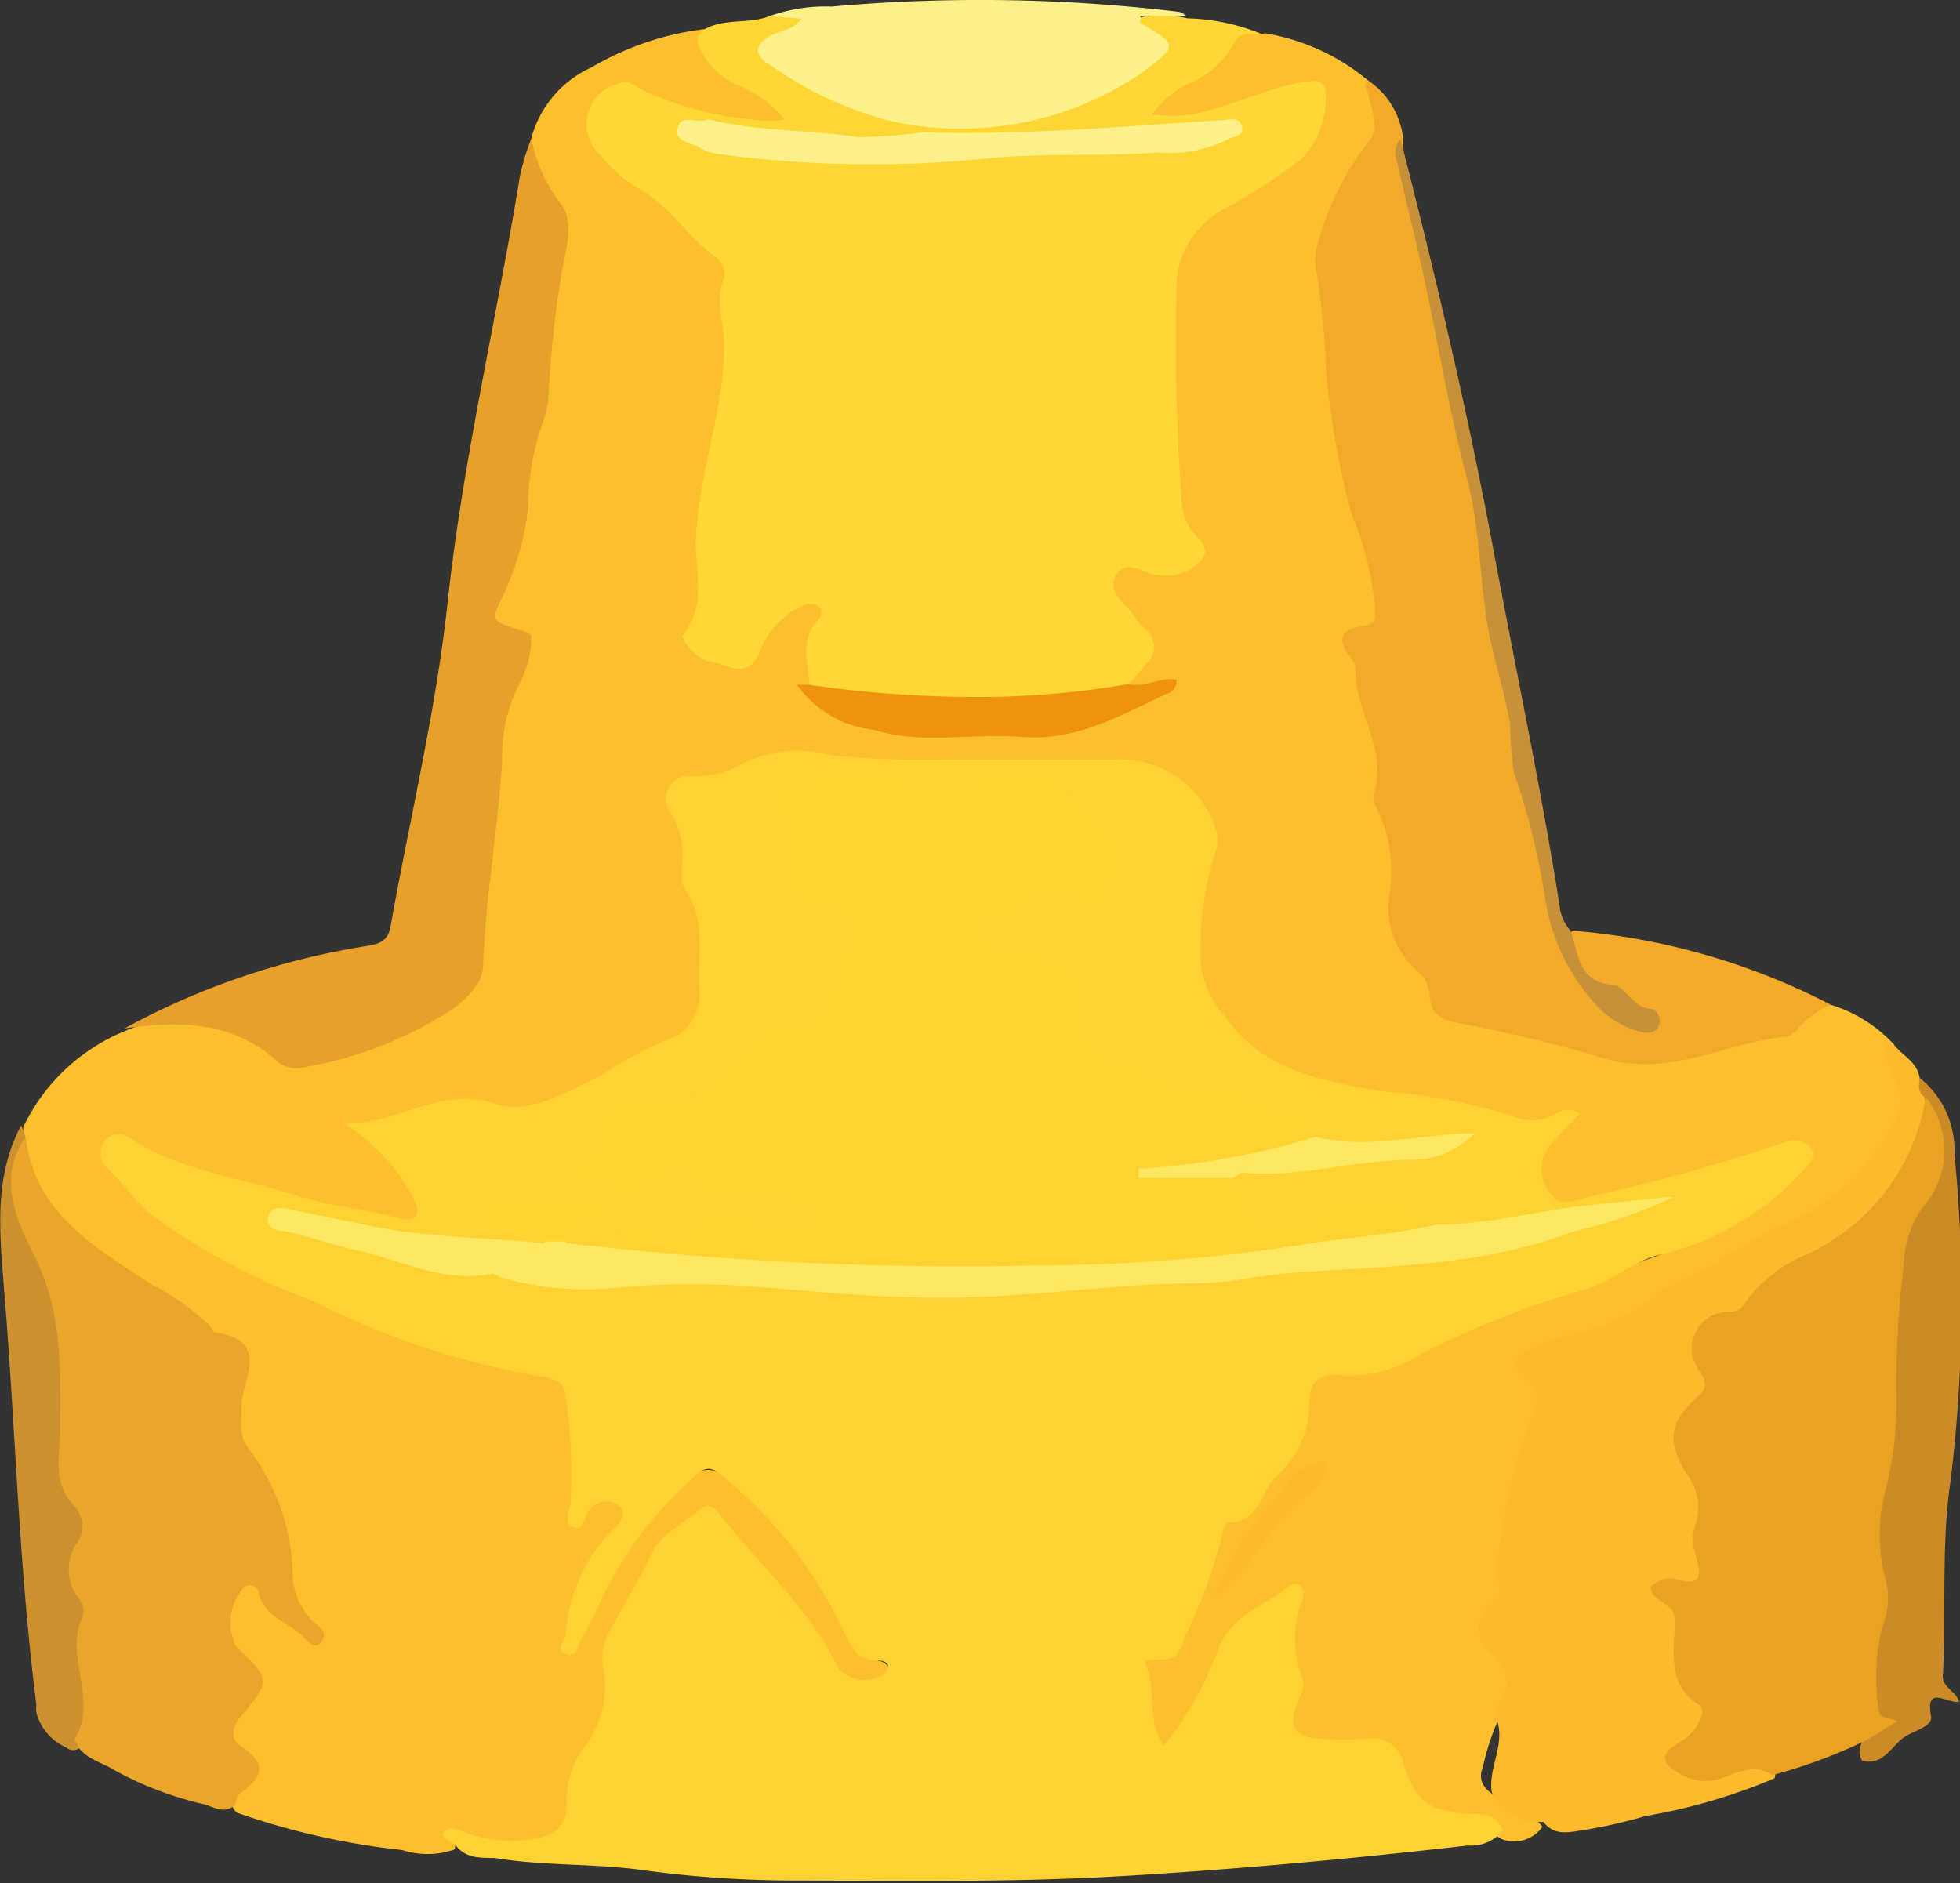 <svg xmlns="http://www.w3.org/2000/svg" viewBox="0 0 56.56 54.35"><rect x="0" y="0" width="56.56" height="54.35" fill="#333333" stroke="none"/><defs><style>.cls-1{fill:#fcc02f;}.cls-2{fill:#fed734;}.cls-3{fill:#fcbf2f;}.cls-4{fill:#f2aa28;}.cls-5{fill:#fbbb2c;}.cls-6{fill:#e7a12a;}.cls-7{fill:#fcf088;}.cls-8{fill:#cd8b28;}.cls-9{fill:#ce912f;}.cls-10{fill:#c79139;}.cls-11{fill:#fed232;}.cls-12{fill:#e9a62a;}.cls-13{fill:#ef930e;}.cls-14{fill:#eaa222;}.cls-15{fill:#ffd330;}.cls-16{fill:#fee761;}</style></defs><title>cap</title><g id="Laag_2" data-name="Laag 2"><g id="Laag_1-2" data-name="Laag 1"><path class="cls-1" d="M15.33,4a3.13,3.13,0,0,1,1.75-2.06A8.39,8.39,0,0,1,20.34.84a1.67,1.67,0,0,0,1,1.37,8.82,8.82,0,0,1,.93.56c.22.17.53.36.44.65s-.5.27-.8.28a3.09,3.09,0,0,1-.74-.12,9.38,9.38,0,0,1-2.64-.75c-.52-.27-.85.08-1.17.38s-.19.65,0,1a2.16,2.16,0,0,0,.74.79A16.25,16.25,0,0,1,20.38,6.9,1.44,1.44,0,0,1,21,8.37a2.62,2.62,0,0,0,0,.74,7.27,7.27,0,0,1-.18,2.82,22.86,22.86,0,0,0-.6,4.88,2.94,2.94,0,0,1-.12,1.07.59.59,0,0,0,.33.89c.42.19.85.37,1.21-.1a6.3,6.3,0,0,1,.89-1.1c.32-.25.69-.47,1.07-.22s.2.66,0,1c-.29.47.08,1-.22,1.46a.55.55,0,0,1-.37.1c-.25,0-.61-.44-.73.12-.1.4.13.58.52.71a19,19,0,0,0,4.74.73,44.74,44.74,0,0,0,5.07-.23,3.27,3.27,0,0,1,1.08.07,2.11,2.11,0,0,0,2.54-.86c.21-.29.42-.57.8-.4a.83.83,0,0,1,.49,1,7.23,7.23,0,0,0-.24,1.23,4.79,4.79,0,0,0,.22,1.63,8.38,8.38,0,0,1,.13,2.83,3.38,3.38,0,0,0,.84,2.54,3.06,3.06,0,0,0,1.95,1,13.08,13.08,0,0,1,3.27.65,1.89,1.89,0,0,0,1.08,0,9.36,9.36,0,0,1,2.74.18c.59.07.71.5.35,1a1.94,1.94,0,0,1-1.11.72,1.33,1.33,0,0,0-.68.29c-.12.12-.24.26-.14.44s.25.12.38.08c1.68-.55,3.5-.6,5-1.65a9.09,9.09,0,0,1,1.91-.82,1,1,0,0,1,1.17.19c.34.35.23.77.09,1.18-.36,1-1.35,1.38-1.95,2.14a5,5,0,0,1-.92.72,26.11,26.11,0,0,1-3.65,2,44.33,44.33,0,0,1-4.24,1.73c-.35.17-.56.27-.18.7s.25,2.12-.33,2.81c-.2.24-.43.44-.62.68A1.17,1.17,0,0,0,42.56,45a1.19,1.19,0,0,1,.26,1,2.78,2.78,0,0,0,.32,2.23,1.74,1.74,0,0,1,.2,1,1.05,1.05,0,0,1-.08.35A7.08,7.08,0,0,0,42.79,51c-.17.43.09.67.42.87.38.37,1,.44,1.3.85a1,1,0,0,1-1.19.35,2.59,2.59,0,0,0-1.25-.42c-.89-.16-1.78-.35-1.89-1.53,0-.43-.41-.56-.8-.59a11.92,11.92,0,0,1-1.34,0c-.75-.14-1-.51-.83-1.25a2.2,2.2,0,0,0,0-1.39,1.46,1.46,0,0,1,0-.83,1.14,1.14,0,0,0,.05-.78,3.15,3.15,0,0,0-1.82,1.46c-.44.78-.74,1.63-1.26,2.37-.15.22-.29.54-.63.44s-.38-.38-.42-.67a7.37,7.37,0,0,0-.19-1.32c-.14-.38,0-.67.39-.75s.62-.41.78-.79a15.79,15.79,0,0,0,1-2.66.75.75,0,0,1,.3-.48,5,5,0,0,0,2.22-3.48.81.81,0,0,1,.88-.81,6.89,6.89,0,0,0,2.93-.88c1.51-.62,3-1.23,4.57-1.81,1.92-.74,4-1.24,5.5-2.85.18-.19.54-.35.35-.66s-.47-.1-.69,0c-1.17.45-2.43.64-3.6,1.1a19,19,0,0,1-2.12.43c-.75.18-1.28-.64-1-1.47A5.23,5.23,0,0,1,45,32.28a2.11,2.11,0,0,1-1.79,0,7,7,0,0,0-2.13-.43,19.18,19.18,0,0,1-3.84-.75c-1.49-.35-2.81-2.45-2.8-4a8.32,8.32,0,0,1,.31-2.38,2.35,2.35,0,0,0-1.54-2.41,3.9,3.9,0,0,0-1.4-.2c-1.76,0-3.52,0-5.27,0C25.28,22.2,24,22,22.72,22a2.17,2.17,0,0,0-1.42.38,1.9,1.9,0,0,1-1.11.3c-.6.05-.68.33-.57.91a19.82,19.82,0,0,1,.79,4.9,1.92,1.92,0,0,1-1.31,1.85c-.52.21-1,.52-1.48.77-1.29.64-2.58,1.32-4.12.87a2.69,2.69,0,0,0-1.64.25,5.2,5.2,0,0,1-1.36.33,6,6,0,0,1,1.62,2c.22.59.05.83-.59.86a1.84,1.84,0,0,1-.41,0c-2.43-.7-5-1-7.27-2.15-.17-.08-.38-.2-.54,0s0,.42.14.59A7.87,7.87,0,0,0,6.8,36.17a5.94,5.94,0,0,1,1.83,1,5.8,5.8,0,0,0,2.47,1,10.88,10.88,0,0,1,2.42.92,6.7,6.7,0,0,0,1.86.43c.92.23,1.07.42,1.17,1.37a10.23,10.23,0,0,1,.11,2.65c.16.08.2,0,.28-.1a.79.79,0,0,1,1,0c.34.34.08.72-.15,1a4.91,4.91,0,0,0-1.26,3,15.83,15.83,0,0,1,2.49-4c1.2-1.28,1.49-1.38,2.76-.16a14,14,0,0,1,2.64,3.65c.23.43.4.84.93,1a.4.4,0,0,1,.35.41c0,.22-.19.32-.37.4a1,1,0,0,1-1.42-.43,22,22,0,0,0-3-3.88c-.38-.42-.66-.52-1.08-.07a6.28,6.28,0,0,0-2.14,4.42,3.64,3.64,0,0,1-.65,2A2.67,2.67,0,0,0,16.53,52a1.26,1.26,0,0,1-1.32,1.33,3.29,3.29,0,0,1-1.81-.2c-.4-.2-.17.25-.33.26a2.38,2.38,0,0,1-1.47,0,21.13,21.13,0,0,1-4.77-1.08c-.27-.27-.13-.51.06-.73s.36-.6,0-.93-.36-.82,0-1.25c.67-.82.66-.85-.13-1.62a1.42,1.42,0,0,1,.14-2,.49.49,0,0,1,.77.21A3.19,3.19,0,0,0,9,47.1a2.92,2.92,0,0,1-.8-1.81A6.36,6.36,0,0,0,7.05,42c-.53-.69-.23-1.46-.16-2.19.05-.55-.11-.76-.58-1.09-1.71-1.23-3.6-2.21-5-3.79a3.14,3.14,0,0,1-.64-1.94c0-.16,0-.31,0-.46a5.59,5.59,0,0,1,3-2.8,4.13,4.13,0,0,1,4.25.58,1.71,1.71,0,0,0,1.83.14c.66-.3,1.35-.51,2-.78a2.81,2.81,0,0,0,2.08-2.7c.05-1.81.44-3.6.51-5.41A9.8,9.8,0,0,1,15,19c.12-.35.17-.62-.31-.75s-.65-.48-.42-1.08A6.46,6.46,0,0,0,15,14a2.33,2.33,0,0,1,.18-1.07c.69-1.92.52-4,.91-5.94a1.5,1.5,0,0,0-.3-1.26A2,2,0,0,1,15.33,4Z"/><path class="cls-2" d="M23.36,19.75c-.05-.65-.28-1.31.26-1.88a.26.26,0,0,0,0-.38.44.44,0,0,0-.47,0,2.39,2.39,0,0,0-1.25,1.38c-.37.76-.91.29-1.37.23s-.89-.69-.83-.76c.7-.85.36-1.86.38-2.75.07-1.93.83-3.74.82-5.67,0-.62-.3-1.24,0-1.89a.66.66,0,0,0-.22-.59c-.82-.58-1.34-1.49-2.24-2a3.51,3.51,0,0,1-1.07-.92A1.21,1.21,0,0,1,17.9,2.4c.27-.1.47.12.69.22a9.72,9.72,0,0,0,3.67.87,1.77,1.77,0,0,0,.39-.05,3.47,3.47,0,0,0-1.41-1,2.17,2.17,0,0,1-1.07-1.12c-.12-.26,0-.34.17-.48C20.92.52,21.6.7,22.2.47a1.5,1.5,0,0,1,1,0c.05.42-.29.51-.55.64s-.49.47-.06.72c1.82,1.09,3.68,2,5.9,1.51a1.29,1.29,0,0,1,.33,0c1.54.23,2.71-.63,3.93-1.34.77-.45.75-.46.16-1.1a.4.4,0,0,1-.13-.37,3.08,3.08,0,0,1,1.48,0A6,6,0,0,1,36.45,1c-.92.56-1.51,1.55-2.55,2a3.28,3.28,0,0,0,1.65-.28,10,10,0,0,1,2-.55c.64-.1,1,.21.89.84a2.62,2.62,0,0,1-1.18,2c-.6.34-1.16.77-1.75,1.14a2.75,2.75,0,0,0-1.39,2.5c0,1.92,0,3.84.18,5.76a2.25,2.25,0,0,0,.3.95c.47.81.17,1.38-.76,1.52a2.82,2.82,0,0,1-.82-.07c-.19,0-.41-.14-.53.08s.06.37.16.53a2.69,2.69,0,0,0,.2.27c.82,1.06.74,1.51-.42,2.26a8.26,8.26,0,0,1-2.7.4,28.57,28.57,0,0,1-5.31-.2A1.81,1.81,0,0,1,23.36,19.75Z"/><path class="cls-3" d="M32.57,19.74c.17-.19.34-.37.49-.57a.64.64,0,0,0,0-1,1.66,1.66,0,0,1-.32-.38c-.24-.38-.83-.69-.53-1.2s.81,0,1.21,0a1.29,1.29,0,0,0,1.21-.39c.38-.4-.08-.63-.26-.91a1.56,1.56,0,0,1-.26-.7,63,63,0,0,1-.15-6.59A2.63,2.63,0,0,1,35.38,6a16.47,16.47,0,0,0,2.15-1.39,2.53,2.53,0,0,0,.73-1.87c0-.48-.33-.43-.72-.36-1.07.2-2,.68-3.11.92a4.08,4.08,0,0,1-1.18,0,2.81,2.81,0,0,1,1-.86,2.68,2.68,0,0,0,1.36-1.19c.17-.41.59-.2.89-.29a6.21,6.21,0,0,1,3,1.38,2,2,0,0,1-.11,2.35,5.58,5.58,0,0,0-1,4.28c.32,1.6.36,3.26.66,4.87a15.41,15.41,0,0,0,.58,2,6.76,6.76,0,0,1,.31,1.72c0,.3,0,.57-.35.69-.48.16-.38.43-.3.84.23,1.25.63,2.45.75,3.74s.36,2.63.41,4a1.38,1.38,0,0,0,.43.8,1.73,1.73,0,0,1,.52.75,1.41,1.41,0,0,0,1.37,1.14c1.21.17,2.39.55,3.58.81A7.24,7.24,0,0,0,50.07,30c.94-.3,1.81-.77,2.77-1a4.11,4.11,0,0,1,1.81,1.14c-.12.3.05.55.17.79a1.94,1.94,0,0,1-.26,2.13,10,10,0,0,1-2.28,2.17c-.23.14-.48.32-.77.1l2.15-1.92a1.87,1.87,0,0,0,.65-.85c.11-.36.39-.76,0-1.08a1.12,1.12,0,0,0-1.25,0,27.7,27.7,0,0,1-3.85,1.76c-1,.3-2.14.48-3.21.75-.45.11-.61-.12-.4-.58a1,1,0,0,1,.91-.74,1.32,1.32,0,0,0,.63-.18c.34-.22.84-.45.74-.9s-.63-.17-1-.27c-1-.3-2.14.16-3.11-.13a14.87,14.87,0,0,0-3.24-.64,3.42,3.42,0,0,1-2.75-1.74,2.17,2.17,0,0,1-.39-1.33c0-.92,0-1.84,0-2.76a1.58,1.58,0,0,0-.09-.73,3.24,3.24,0,0,1,0-2.88.7.7,0,0,0-.34-.93c-.39-.19-.49.13-.59.46s-1.69,1.32-2.15,1.1a5.74,5.74,0,0,0-3.57-.1,7.53,7.53,0,0,1-2.55,0,7.76,7.76,0,0,0-1.67,0,4.78,4.78,0,0,1-2.83-.49,1.51,1.51,0,0,0-.56-.16c-1.22-.2-1.42-.66-.66-1.81.05.4.4.42.6.63,3.45,2.07,6.94,1.58,10.44.18C33.16,19.9,32.83,20,32.57,19.74Z"/><path class="cls-4" d="M52.84,29a2.42,2.42,0,0,0-.88.6.79.79,0,0,1-.38.31c-1.81.17-3.49,1.25-5.43.59a42.59,42.59,0,0,0-4.19-1c-.43-.1-.69-.29-.7-.78a1,1,0,0,0-.32-.66,2.42,2.42,0,0,1-.83-2.32,4.19,4.19,0,0,0-.39-2.44.54.54,0,0,1-.08-.4c.42-1.28-.53-2.34-.53-3.55A.5.5,0,0,0,39,19c-.48-.56-.28-.86.38-.94.37-.05.28-.24.3-.51A8.88,8.88,0,0,0,39,14.83a24.27,24.27,0,0,1-.74-4.21A22.83,22.83,0,0,0,38,7.89a1.54,1.54,0,0,1,0-.74,8.31,8.31,0,0,1,1.49-3.06c.33-.36.1-.89,0-1.33,0-.15-.21-.27,0-.43a2.3,2.3,0,0,1,1,1.68,7.29,7.29,0,0,0,.43,2.36A97.36,97.36,0,0,1,43,16.29c.48,3.41,1.25,6.74,1.89,10.11a3.67,3.67,0,0,0,2.49,3.06c-.64-.63-1.64-.87-2-1.83-.1-.26-.26-.5,0-.77A19.59,19.59,0,0,1,52.84,29Z"/><path class="cls-5" d="M51.51,35.33a6.34,6.34,0,0,0,3.27-3.2c.23-.49-.11-.91-.26-1.34-.08-.25-.34-.52.13-.65.24.33.69.5.75,1a2.83,2.83,0,0,1,.23.57,5.43,5.43,0,0,1-2.91,4.4,8.34,8.34,0,0,0-2.17,1.55,1.64,1.64,0,0,1-.79.45c-.66.25-.88.66-.58,1.3A.93.93,0,0,1,49,40.57c-.67.76-.66,1-.16,1.92a1.92,1.92,0,0,1,.29,1.44,2.44,2.44,0,0,0,0,.66c.1,1.19.1,1.19-1.16,1.27a2.22,2.22,0,0,1,.57,1.39c.12.63,0,1.37.65,1.89.35.28,0,.71-.23,1s-.64.32-.38.71a.83.83,0,0,0,1,.25,3,3,0,0,1,1.14-.22c.26,0,.6,0,.49.44a16.64,16.64,0,0,1-3.73,1.09,14.29,14.29,0,0,1-1.94.43c-.37.06-.73.1-1-.26a1.58,1.58,0,0,1-1.38-.69.38.38,0,0,1-.12-.21c-.08-.72.44-1.4.12-2.13v-.34a1.28,1.28,0,0,0-.3-1.53c-.27-.31-.43-.7-.26-1,.54-.9.35-1.9.55-2.84s.48-1.94.76-2.89a1.18,1.18,0,0,0-.15-1.24c-.32-.38-.19-.64.22-.86A3.27,3.27,0,0,1,45,38.48a8.42,8.42,0,0,0,3-1.3C49.25,36.73,50.29,35.85,51.51,35.33Z"/><path class="cls-6" d="M15.33,4a4.57,4.57,0,0,0,.85,1.88c.36.44.2,1.14.08,1.7a29.75,29.75,0,0,0-.43,3.87,2.81,2.81,0,0,1-.19.81,7.37,7.37,0,0,0-.4,2.4,8.09,8.09,0,0,1-.86,2.81c-.14.33-.13.43.15.55s.8.23.8.34A2.82,2.82,0,0,1,15,19.71,4.63,4.63,0,0,0,14.49,22c-.13,2-.48,3.9-.55,5.87,0,.56-.58,1.05-1,1.33A11.34,11.34,0,0,1,8.78,30.8a.83.83,0,0,1-.72-.12c-1.3-1.21-2.86-1.23-4.47-1a21.68,21.68,0,0,1,7-2.38c.4-.06.61-.17.68-.56.55-3.1,1.3-6.17,1.64-9.29C13.35,13.29,14.33,9.23,15,5.1A7.46,7.46,0,0,1,15.33,4Z"/><path class="cls-7" d="M34.24.46H32.91c0,.11,0,.19,0,.21,1.12.63,1.07.66,0,1.46a9.33,9.33,0,0,1-7.27,1.35,10.84,10.84,0,0,1-3.44-1.62c-.44-.25-.45-.59.08-.85.26-.13.59-.13.85-.47L22.2.47A4.79,4.79,0,0,1,24,.19,48.14,48.14,0,0,1,34,.34C34.1.35,34.17.42,34.24.46Z"/><path class="cls-8" d="M56.53,49.11c-.29.09-1-.54-.8.45,0,.26-.43.37-.69.52-.44.23-.64.89-1.3.74-.19-.31,0-.54.13-.8s.34-.21.25-.54a4.77,4.77,0,0,1,.06-2.87,2.4,2.4,0,0,0,0-1.16,6.14,6.14,0,0,1,0-2.73,8.48,8.48,0,0,0,.28-2.4,26.25,26.25,0,0,1,.2-3.76,3.08,3.08,0,0,1,.5-1.66,2.82,2.82,0,0,0,.46-2.76,4.21,4.21,0,0,0-.09-.49c-.2-.14-.16-.34-.13-.54a2.68,2.68,0,0,1,1,2.2,42.94,42.94,0,0,1-.12,9.48c-.26,1.82-.12,3.66-.21,5.5C56,48.7,56.44,48.78,56.53,49.11Z"/><path class="cls-9" d="M1.91,50.43a1.52,1.52,0,0,1-.86-1,.86.86,0,0,1,0-.23C.54,45.2.45,41.21.12,37.24,0,35.65-.2,34,.61,32.48c.05.11.09.23.13.34a6.07,6.07,0,0,0,.76,3.84,3,3,0,0,1,.31.86,15.53,15.53,0,0,1,.19,4,2.41,2.41,0,0,0,.35,1.84,1.33,1.33,0,0,1,.09,1.36,1.42,1.42,0,0,0,0,1.21,2.58,2.58,0,0,1,.12,1.48,2.36,2.36,0,0,0,0,1.32,1.74,1.74,0,0,1-.27,1.72A.3.3,0,0,1,1.91,50.43Z"/><path class="cls-10" d="M45.32,26.86c.25.64.17,1.47,1.23,1.57.34,0,.57.69,1.13.69.12,0,.28.29.18.5s-.32.21-.51.16A2.56,2.56,0,0,1,46.06,29a5.8,5.8,0,0,1-1.46-3,20.82,20.82,0,0,0-.91-3.7,9.41,9.41,0,0,1-.11-1.39c-.15-.87-.42-1.71-.6-2.58-.3-1.49-.24-3-.65-4.53-.51-1.93-.83-3.9-1.25-5.85-.24-1.08-.51-2.15-.75-3.23A.7.7,0,0,1,40.41,4c1,3.89,1.93,7.83,2.67,11.78.64,3.44,1.37,6.86,1.92,10.32A1.3,1.3,0,0,0,45.32,26.86Z"/><path class="cls-11" d="M13.14,53.24c-.13-.09-.38-.23-.37-.27.08-.23.29-.24.48-.15a3.81,3.81,0,0,0,2,.27c.7-.06,1.17-.37,1.1-1.17a2.52,2.52,0,0,1,.48-1.46,2.87,2.87,0,0,0,.58-2.31,1.69,1.69,0,0,1,.3-1.27c.35-.69.77-1.33,1.1-2.05.24-.54.94-.88,1.45-1.3.2-.16.36,0,.49.15,1.16,1.49,2.62,2.74,3.45,4.48a1,1,0,0,0,1.35.12c.21-.28-.06-.36-.23-.36-.63,0-.74-.4-1-.89a12.68,12.68,0,0,0-3.59-4.53c-.36-.26-.57,0-.79.21A10.93,10.93,0,0,0,17.43,46a11.6,11.6,0,0,1-.64,1.27c-.11.19-.12.59-.46.46s0-.39,0-.59a4.71,4.71,0,0,1,1.36-3c.16-.14.47-.48.14-.7a.6.6,0,0,0-.87.21c-.1.17-.13.53-.41.43s-.14-.41-.09-.65a14,14,0,0,0-.15-3.16c0-.43-.45-.52-.82-.57A23,23,0,0,1,9,37.53,18.27,18.27,0,0,1,4.3,35c-.45-.41-.8-.91-1.25-1.33a.58.58,0,0,1,0-.77.5.5,0,0,1,.69-.06C5.19,33.8,7,34,8.58,34.51c.92.3,1.93.38,2.9.64.52.14.72-.08.42-.63a5.81,5.81,0,0,0-2-2.12c1.51.13,2.76-1.11,4.45-.53.87.3,2-.34,3-.84a11.88,11.88,0,0,1,1.84-1,1.38,1.38,0,0,0,1-1.46c-.08-1,.22-2-.43-2.92-.14-.19-.08-.54-.07-.82a2.24,2.24,0,0,0-.32-1.35.66.66,0,0,1,.6-1.08A2.68,2.68,0,0,0,21.5,22,3.65,3.65,0,0,1,24,21.8a26.55,26.55,0,0,0,3.33.12c1.62,0,3.24,0,4.86,0a2.9,2.9,0,0,1,2.89,2,.92.92,0,0,1,0,.65,9.16,9.16,0,0,0-.44,3,2.55,2.55,0,0,0,.69,1.73c1.06,1.59,2.8,1.88,4.47,2.19a17.14,17.14,0,0,1,3.83.71,1.35,1.35,0,0,0,1.28-.06.55.55,0,0,1,.67,0c-.29.31-.59.59-.84.91a1.09,1.09,0,0,0,0,1.4c.32.43.72.17,1.13.09a55.59,55.59,0,0,0,5.68-1.59.64.64,0,0,1,.74.22c.12.19-.08.43-.23.58A8.09,8.09,0,0,1,48,36.19c-.78.14-1.38.73-2.17,1A25.58,25.58,0,0,0,41,39.08a3.7,3.7,0,0,1-2.22.61c-.63-.07-1,.1-1,.85a2.76,2.76,0,0,1-.88,2c-.53.44-.53,1.44-1.49,1.4,0,0-.1.14-.11.21a14.45,14.45,0,0,1-1.13,3.13.93.93,0,0,1-.26.51c-.27.21-1,0-.84.26.31.74,0,1.62.52,2.33a9.76,9.76,0,0,0,1.57-2.8c.41-1,1.32-1.22,2-1.78.28-.23.52,0,.43.33a3.18,3.18,0,0,0,0,2.33c.08.19-.06.49-.16.72-.34.75.12,1,.71,1a10,10,0,0,0,1.34,0,.88.88,0,0,1,1,.65c.34,1.14.72,1.44,1.94,1.52.39,0,.81,0,.94.49a1.19,1.19,0,0,1-1,.42c-3.49.4-7,.72-10.48.91-2.93.15-5.85.11-8.78.1a32.65,32.65,0,0,1-4.41-.28c-1.46-.22-3-.13-4.41-.37C13.85,53.62,13.42,53.63,13.14,53.24Z"/><path class="cls-12" d="M2.25,50.41c0-.08-.12-.18-.1-.22.71-1.13-.31-2.37.23-3.52.08-.15,0-.45-.17-.63a1.33,1.33,0,0,1,0-1.49.85.85,0,0,0-.06-1.08c-.68-.69-.4-1.51-.41-2.29,0-1.69.08-3.32-.78-5C.53,35.31-.12,34,.74,32.82,1,35,2.73,36,4.38,37.07a7.14,7.14,0,0,1,1.68,1.2c.06.07.1.18.16.19,1.62.23.74,1.37.75,2.15,0,.42-.08.85.2,1.19a6.22,6.22,0,0,1,1.28,3.68,1.94,1.94,0,0,0,.73,1.44c.21.16.22.33.06.5s-.29,0-.41-.1c-.42-.49-1.2-.61-1.37-1.37a.27.27,0,0,0-.4-.16,1.53,1.53,0,0,0-.24,1.74c1,.95,1,.95.14,2-.25.28-.34.66,0,.87.82.53.57.94-.06,1.38-.07.05-.07.2-.11.3-.27.27-.58.1-.86,0a9.94,9.94,0,0,1-2.64-1C2.94,50.86,2.5,50.77,2.25,50.41Z"/><path class="cls-13" d="M32.57,19.74c.47.13.91-.22,1.38-.12a.38.38,0,0,1-.27.4c-1.33.61-2.6,1.37-4.16,1.25s-2.91.23-4.31-.21A3.1,3.1,0,0,1,23,19.76h.33a33.73,33.73,0,0,0,5.32.35A25.35,25.35,0,0,0,32.57,19.74Z"/><path class="cls-3" d="M48,37.18a5.42,5.42,0,0,1-2.69,1.35,2,2,0,0,0-.79.24c-.48.23-1.3.37-.38,1.12a.65.65,0,0,1,.14.78,14.86,14.86,0,0,0-1,4,1.74,1.74,0,0,0-.06.9.59.59,0,0,1-.18.73c-.54.49-.45,1,0,1.43s.67,1,.12,1.52a1.75,1.75,0,0,0-.06-.57,3.72,3.72,0,0,1-.46-2.94.66.66,0,0,0-.12-.55c-.7-1.09-.7-1.46.26-2.32a2.82,2.82,0,0,0,.87-2.07c0-.47.08-.94-.57-1.12-.37-.1-.18-.33,0-.45a5.86,5.86,0,0,1,1.12-.56A29.34,29.34,0,0,0,48,37.18Z"/><path class="cls-5" d="M37.44,43.38c-.88.74-1.29,1.9-2.43,2.75a8.53,8.53,0,0,1,1.79-2.87c.4-.49.7-1.1,1.47-1.06C38.52,43,37.9,43.11,37.44,43.38Z"/><path class="cls-3" d="M37.44,43.38c.33-.36.9-.54.83-1.18C38.51,42.92,38.31,43.19,37.44,43.38Z"/><path class="cls-7" d="M20.43,3.44c1.43.36,2.91.3,4.36.52a15.93,15.93,0,0,0,1.83-.14c2.87.09,5.72-.17,8.58-.35.26,0,.56-.13.64.18s-.27.27-.44.39a3.81,3.81,0,0,1-2,.36c-1.7.13-3.39,0-5.08.19a32.88,32.88,0,0,1-7.55-.14,1.32,1.32,0,0,1-.55-.18c-.26-.16-.78-.16-.66-.59S20.14,3.6,20.43,3.44Z"/><path class="cls-14" d="M53.84,50.23a15,15,0,0,1-2.7,1c-.49-.36-1-.07-1.43.08a1.38,1.38,0,0,1-1.22-.12c-.65-.35-.51-.62,0-.92a1.3,1.3,0,0,0,.55-.61c.08-.16.14-.35,0-.45-1-.63-.68-1.61-.72-2.51,0-.43-.63-.45-.69-.89a.75.75,0,0,1,.76-.23c.8.23.68-.22.54-.7a1.33,1.33,0,0,1,0-.9,1.52,1.52,0,0,0-.25-1.42c-.56-.93-.54-1.49.27-2.21.33-.3.32-.43.08-.8a1.06,1.06,0,0,1,.76-1.69c.2,0,.42,0,.53-.21a4.18,4.18,0,0,1,1.86-1.47,6,6,0,0,0,3.39-4.52,2.48,2.48,0,0,1-.1,3.2,3.09,3.09,0,0,0-.54,1.72,26.89,26.89,0,0,0-.2,3.91,10.16,10.16,0,0,1-.35,2.63,5,5,0,0,0,0,2.34A2.22,2.22,0,0,1,54.3,47a6.2,6.2,0,0,0-.09,2.32c0,.31.32.23.54.36Z"/><path class="cls-15" d="M35.59,34c.31.3.14.85.53,1.08A1.39,1.39,0,0,0,38.06,35c.67-.68,2.59-.44,3.4.34a.85.85,0,0,1-.64.35c-2.5.2-4.94.81-7.45.94s-5.24.1-7.86.15a49.9,49.9,0,0,1-7.33-.52A.9.9,0,0,1,17.5,36c.4-.72.86-.85,1.51-.38.26.18.51.34.73.06.68-.87,1.5-.71,2.37-.41a2,2,0,0,0,.74.06c.25,0,.57-.06.58-.34s-.33-.29-.57-.32l-2.43-.35c-.06,0-.14,0-.16,0-.55-.9-1.05-.42-1.66,0s-1.3-.35-2-.38c-.16,0-.18-.38.09-.52s.45-.18.7-.28c-.32-.62-.85-.38-1.34-.41,1.14-.16,1.94-1.44,3.28-.88a.66.66,0,0,0,.6-.21c.6-.7,1.57-1,2-1.8a.74.74,0,0,1,.74-.3,1.24,1.24,0,0,0,1.32-1.12c.09-.35.22-.69.33-1,.24-.77.05-1.23-.73-1.33s-.81-.47-.79-1a1.76,1.76,0,0,0-.52-1.67c-.24-.18-.17-.4.15-.56a5.76,5.76,0,0,1,2.85-.41,20.2,20.2,0,0,0,3.81,0,1.72,1.72,0,0,1,2,.75,1.64,1.64,0,0,0,.69.58c.63.29.68.64.5,1.32-.23.85-.54,1.18-1.37.82A1,1,0,0,0,29.8,26a1.55,1.55,0,0,1-1,.49c-.23,0-.48.05-.47.34a.45.45,0,0,0,.43.44c.72-.06,1.26.44,1.91.57.49.09.66.42.55.93a1.53,1.53,0,0,0,1.09,1.9c1,.25,2,1,3.1.56.18-.06.32.1.42.23A1.38,1.38,0,0,0,37.1,32c.59-.07.75.36.84.82-.45.6-1.17.56-1.78.72a17.05,17.05,0,0,1-2.4.29C34.33,33.85,35,33.55,35.59,34Z"/><path class="cls-16" d="M17.5,36a95.66,95.66,0,0,0,12.44.52,50,50,0,0,0,7.45-.57c1.35-.23,2.73-.3,4.07-.61,1.59,0,3.12-.46,4.7-.59.71-.06,1.42-.17,2.14-.21a13.81,13.81,0,0,1-2.89,1c-2.61,1-5.37,1-8.1,1.19-.94.07-1.87.31-2.81.31-2.54,0-5.06.46-7.6.41-1.68,0-3.36-.18-5-.31a25.52,25.52,0,0,0-3.91,0,8.76,8.76,0,0,1-3.49-.26c-.11,0-.22-.14-.31-.12-1.38.28-2.58-.38-3.86-.67-.73-.16-1.43-.41-2.16-.57-.2,0-.51-.09-.43-.4s.35-.27.57-.23l2.58.53c1.59.29,3.2.3,4.8.46a.45.45,0,0,1,.67,0Z"/><path class="cls-16" d="M35.59,34H32.86l0-.27a22,22,0,0,0,5.1-.92c1.53.37,3.05-.09,4.59-.1a2.5,2.5,0,0,1-1.82.76c-1.62,0-3.21.53-4.84.37C35.78,33.83,35.69,33.94,35.59,34Z"/><path class="cls-15" d="M16.32,35.83h-.67c-.35-.26-.79-.18-1.17-.32s-.56-.08-.58-.37.31-.35.53-.44a4.25,4.25,0,0,1,2.75,0,.29.29,0,0,1,.25.29.32.32,0,0,1-.32.32A.89.89,0,0,0,16.32,35.83Z"/><path class="cls-15" d="M13.68,33.07a1.33,1.33,0,0,1,.83,0C14.22,33.4,14.22,33.4,13.68,33.07Z"/></g></g></svg>